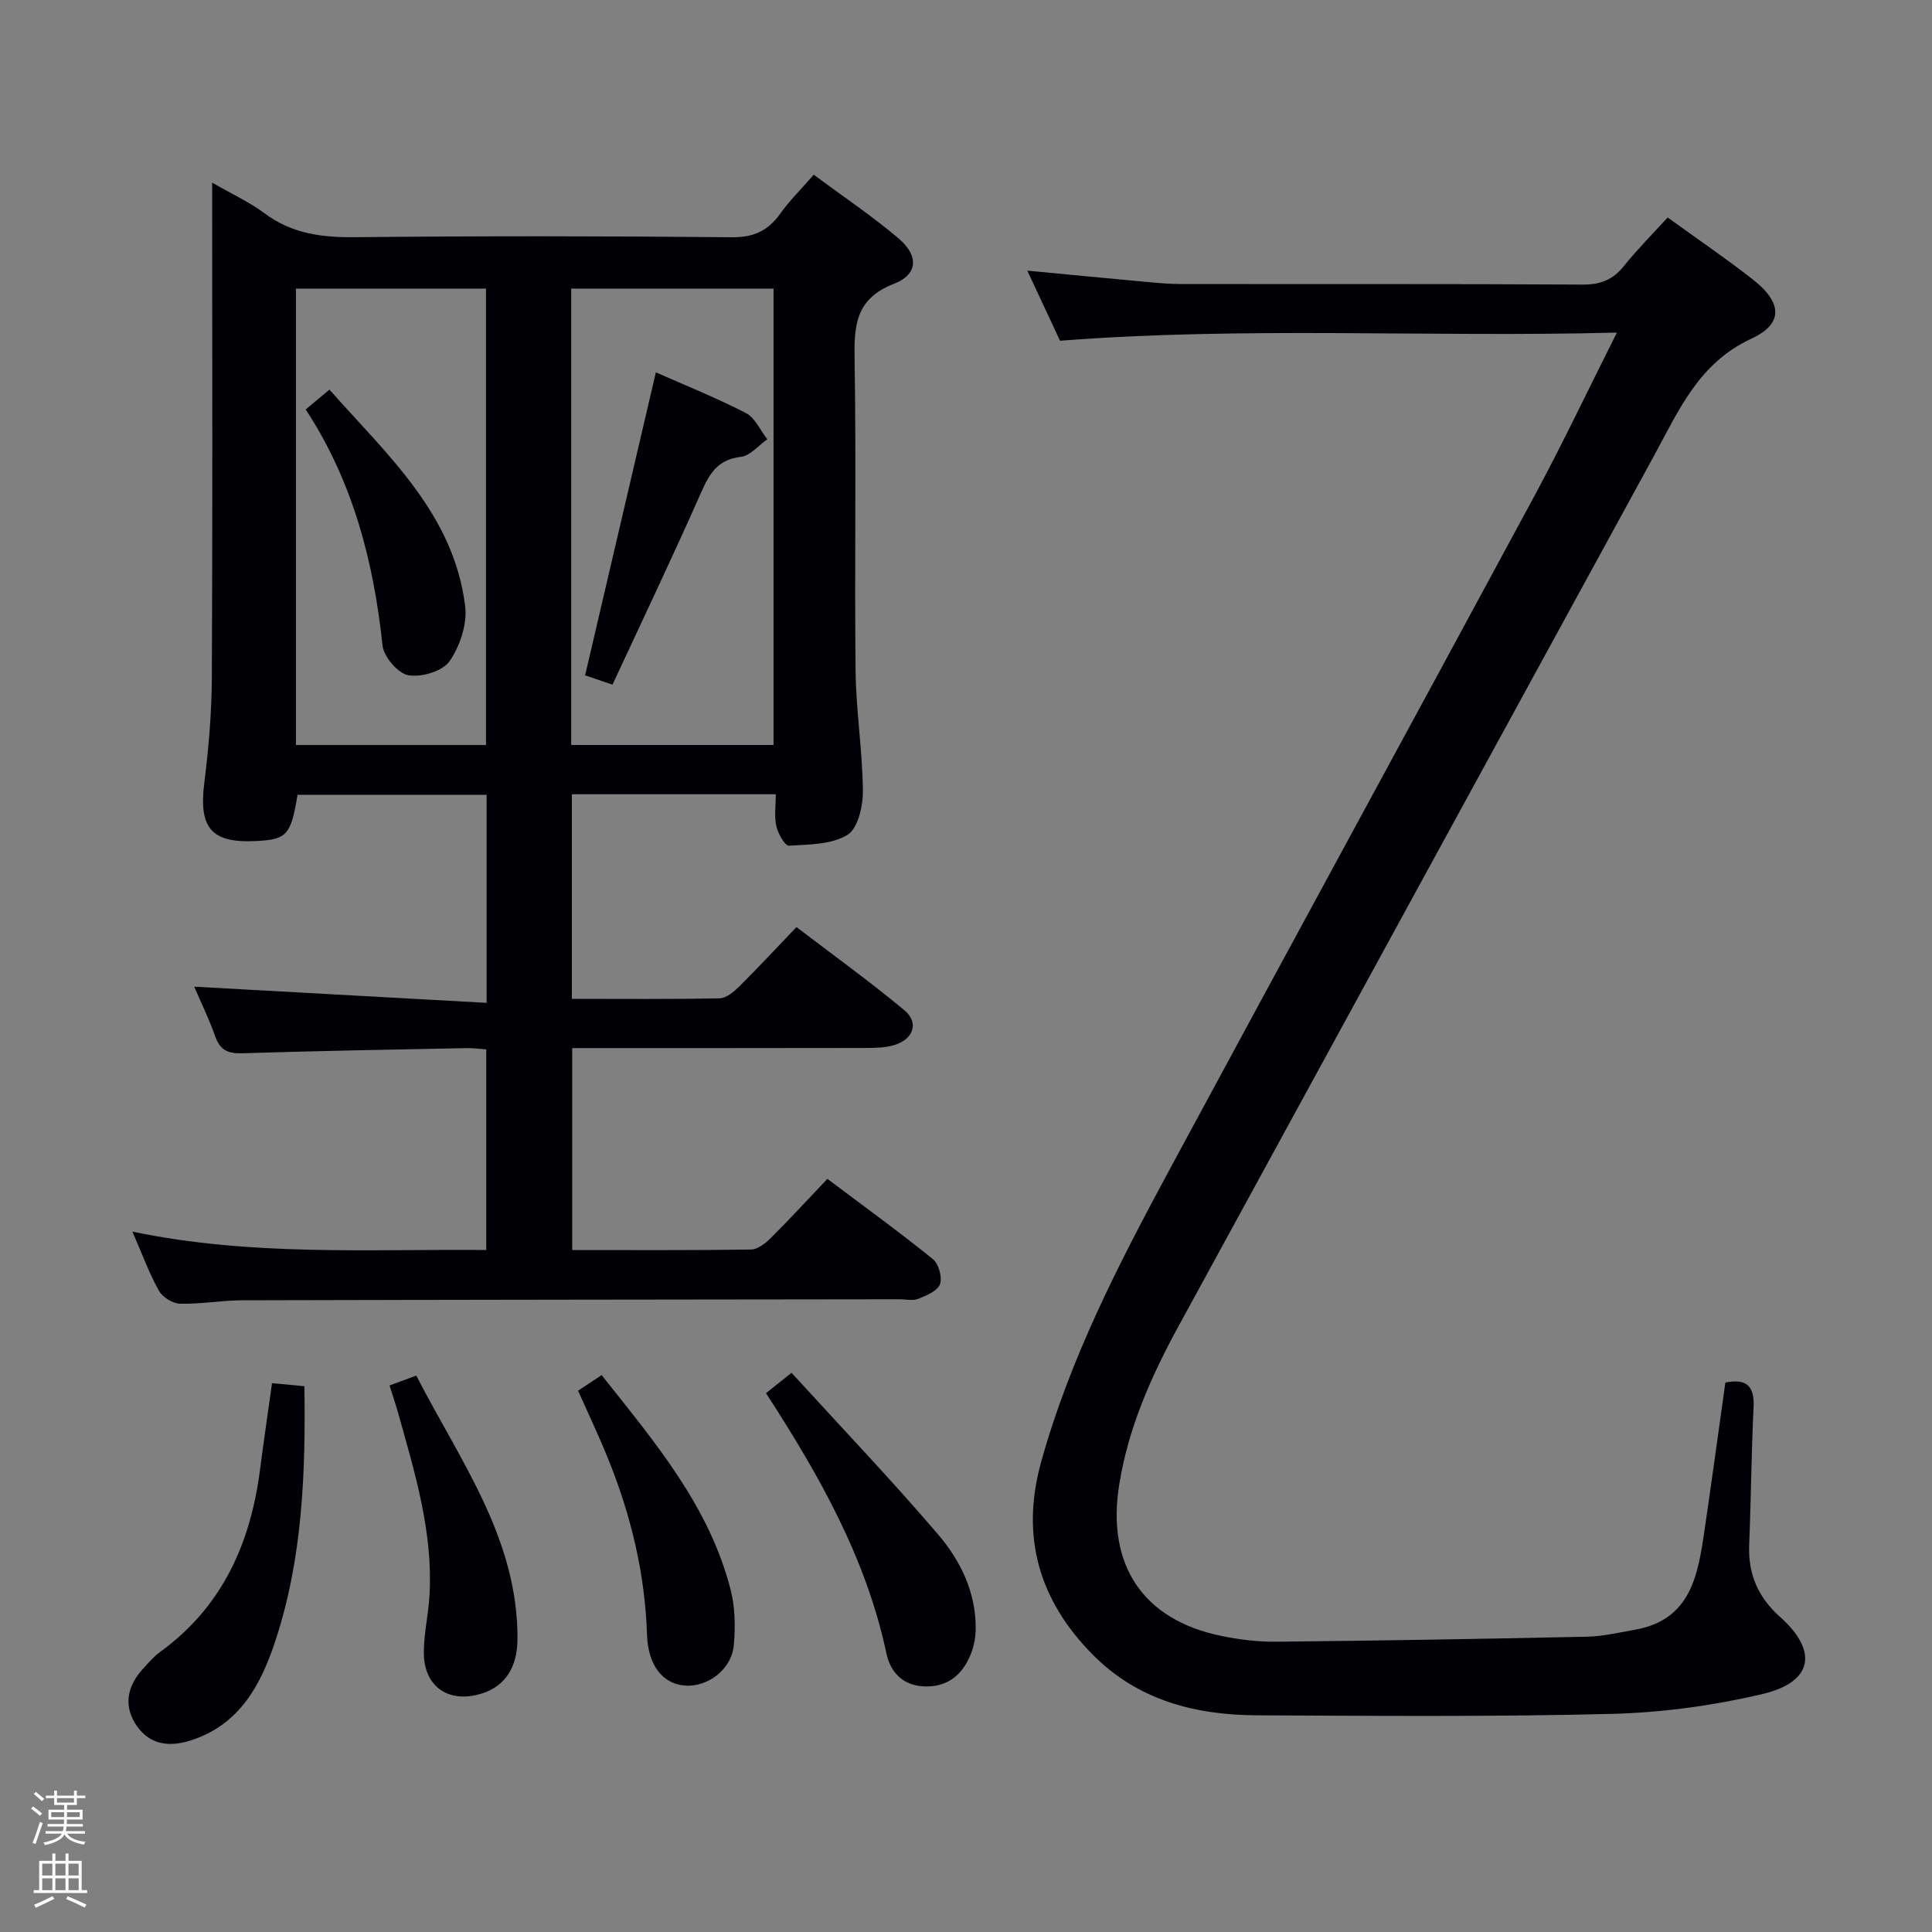 <svg enable-background="new 0 0 400 400" viewBox="0 0 400 400" xmlns="http://www.w3.org/2000/svg"><rect x="0" y="0" width="400" height="400" fill="#808080" stroke="none"/><path d="m6.44 374.46.42-.45c.65.47 1.27.95 1.85 1.44l-.45.49c-.65-.56-1.25-1.06-1.82-1.48m.93 7.33-.63-.26c.55-1.36 1.05-2.8 1.52-4.33.19.1.38.19.59.27-.46 1.29-.95 2.73-1.48 4.32m-.38-10.38.44-.42c.43.34 1.01.82 1.74 1.44l-.49.49c-.53-.51-1.09-1.01-1.69-1.51m2.5.35h1.72v-1.04h.59v1.04h3.52v-1.04h.59v1.04h1.75v.53h-1.75v1.42h-2.03v.97h3.22v2.03h-3.24c0 .35-.01.66-.03.93h3.32v.53h-3.37c-.03.27-.08.58-.15.94h3.96v.53h-3.71c.67.92 1.93 1.48 3.79 1.68-.13.24-.23.44-.29.59-2.13-.38-3.48-1.08-4.04-2.12-.43.97-1.77 1.72-4.03 2.23-.09-.19-.2-.37-.33-.55 2.1-.42 3.37-1.03 3.81-1.83h-3.36v-.53h3.58c.08-.29.13-.61.16-.94h-3.33v-.53h3.39c.02-.27.04-.58.04-.93h-3.23v-2.03h3.25v-.97h-2.07v-1.42h-1.73zm1.12 3.44v1h2.65c.01-.3.02-.44.01-.4v-.25-.35zm1.19-2h3.52v-.91h-3.52zm4.71 2h-2.63v.59c0 .15-.01.28-.01.4h2.64z" fill="#fcfbfa"/><path d="m13.56 383.74h.63v1.52h2.72v6.07h1.13v.6h-11.06v-.6h1.13v-6.07h2.73v-1.52h.63v1.52h2.1v-1.52zm-2.69 8.83.38.56c-1.24.63-2.53 1.25-3.85 1.85-.1-.21-.21-.42-.34-.63 1.36-.55 2.63-1.15 3.81-1.78m-2.13-4.27h2.1v-2.45h-2.1zm0 3.04h2.1v-2.46h-2.1zm2.72-3.04h2.1v-2.45h-2.1zm0 3.04h2.1v-2.46h-2.1zm6.07 3.6c-1.41-.71-2.7-1.3-3.86-1.78l.35-.56c1.45.62 2.75 1.19 3.88 1.72zm-1.25-9.09h-2.1v2.45h2.1zm-2.09 5.49h2.1v-2.46h-2.1z" fill="#fcfbfa"/><g fill="#010105"><path d="m40.21 204.28c20.27 1.12 40.25 2.23 60.54 3.35 0-15.15 0-28.92 0-43.08-13.08 0-26.13 0-39.15 0-1.37 8.36-2.19 9.26-8.63 9.58-9.22.47-11.84-2.73-10.68-11.96.91-7.25 1.53-14.58 1.57-21.88.16-32.16.07-64.33.07-96.49 0-1.76 0-3.52 0-5.98 4.1 2.36 7.74 4.03 10.88 6.37 5.67 4.22 11.87 4.99 18.75 4.92 25.99-.27 51.99-.24 77.99.01 4.54.04 7.48-1.37 10-4.9 1.91-2.68 4.3-5.03 6.93-8.05 6.02 4.48 12.07 8.53 17.58 13.21 4.18 3.55 4.03 7.44-.96 9.37-8.22 3.18-8.28 9-8.16 16.16.35 21.33-.04 42.66.2 63.99.09 8.29 1.44 16.58 1.51 24.87.03 3.13-1.03 7.76-3.19 9.08-3.3 2.02-7.99 2-12.12 2.24-.83.05-2.26-2.51-2.61-4.05-.46-2.02-.11-4.21-.11-6.6-14.41 0-28.15 0-42.22 0v42.36c10.36 0 20.48.1 30.6-.11 1.37-.03 2.93-1.35 4.04-2.44 3.89-3.86 7.63-7.89 11.86-12.31 7.76 5.92 15.27 11.33 22.37 17.24 3.02 2.52 1.87 5.97-2.03 7.16-1.86.57-3.93.63-5.9.63-20.16.04-40.32.03-60.87.03v41.81c12.46 0 24.75.08 37.03-.11 1.39-.02 2.99-1.3 4.09-2.39 3.89-3.87 7.6-7.92 11.71-12.24 7.64 5.74 14.88 10.99 21.83 16.6 1.21.98 1.99 3.77 1.49 5.2-.49 1.39-2.79 2.36-4.49 3.03-1.15.46-2.63.09-3.96.1-45.33.06-90.66.09-135.98.21-4.31.01-8.63.82-12.93.71-1.51-.04-3.62-1.35-4.36-2.69-2.01-3.59-3.43-7.51-5.49-12.24 24.62 5.14 48.78 3.6 73.26 3.81 0-13.93 0-27.51 0-41.53-1.28-.09-2.71-.3-4.14-.27-15.48.31-30.96.58-46.43 1.07-2.94.09-4.54-.67-5.54-3.51-1.33-3.72-3.08-7.31-4.35-10.28zm119.94-50.04c0-31.75 0-63.1 0-94.49-14.2 0-27.95 0-41.89 0v94.49zm-98.88-94.49v94.5h39.35c0-31.7 0-63.08 0-94.5-13.31 0-26.24 0-39.35 0z"/><path d="m334.76 68.86c-39.1 1.02-76.91-1.3-115.29 1.69-2.02-4.33-4.24-9.08-6.78-14.52 7.94.76 15.26 1.47 22.57 2.14 2.98.27 5.96.62 8.95.63 27.82.05 55.65-.05 83.47.12 3.7.02 6.25-1 8.53-3.84 2.79-3.47 5.95-6.64 9.06-10.05 6.11 4.42 12.03 8.44 17.65 12.84 6.06 4.75 6.4 9.14-.32 12.25-10.9 5.05-15.02 14.84-20.13 24.2-32.84 60.1-65.69 120.19-98.5 180.31-5.66 10.38-10.42 21.07-12.28 32.95-2.56 16.4 4.89 27.76 21.12 31.11 3.72.77 7.58 1.25 11.38 1.21 21.47-.22 42.94-.58 64.41-1.04 3.29-.07 6.58-.86 9.84-1.43 11.62-2.03 13.09-11.27 14.45-20.52 1.49-10.16 2.88-20.34 4.33-30.67 4.28-.85 6.06.6 5.84 5.09-.46 9.47-.52 18.95-.91 28.43-.25 6.07 1.77 10.87 6.37 14.98 8.03 7.17 6.82 13.56-3.76 16.03-10.11 2.36-20.62 3.8-31 4.07-24.47.62-48.96.41-73.45.3-12.81-.06-24.68-3.06-34.11-12.6-11.14-11.27-14.9-24.48-10.66-39.79 5.94-21.46 16.09-41.1 26.58-60.55 25.17-46.67 50.58-93.21 75.76-139.88 5.73-10.65 10.91-21.59 16.88-33.46z"/><path d="m63.02 287c.27 18.17-.41 35.71-5.98 52.63-3.02 9.18-7.4 17.5-17.66 20.74-4.71 1.49-8.73.69-11.36-3.5-2.51-3.99-1.53-7.96 1.59-11.37 1.12-1.23 2.22-2.53 3.55-3.49 12.83-9.32 18.7-22.42 20.67-37.69.76-5.92 1.64-11.82 2.49-17.95 2.07.2 4.15.39 6.7.63z"/><path d="m158.59 288.44c1.76-1.41 3.16-2.52 5.29-4.22 10.26 11.24 20.57 22.06 30.28 33.39 4.76 5.56 8.02 12.26 7.84 19.96-.04 1.92-.54 3.96-1.35 5.7-1.84 3.93-4.94 6.13-9.51 5.87-4.37-.25-6.82-3.08-7.61-6.79-4.18-19.68-13.85-36.81-24.94-53.91z"/><path d="m80.65 286.84c1.97-.72 3.47-1.28 5.54-2.04 8.99 17.56 21.06 33.66 20.95 54.55-.03 5.94-2.63 9.73-7.26 11.23-6.91 2.25-12.19-1.32-12.13-8.55.03-3.95.96-7.89 1.18-11.85.72-12.99-3.02-25.23-6.47-37.52-.49-1.73-1.06-3.44-1.81-5.82z"/><path d="m119.68 287.93c1.61-1.07 3.09-2.05 4.88-3.23 10.95 13.82 22.33 27.13 26.74 44.57.91 3.61.96 7.58.63 11.32-.44 5.01-5.36 8.75-10.12 8.39-4.61-.35-7.64-4.2-7.85-10.49-.41-12.75-3.36-24.93-8.15-36.69-1.85-4.58-3.98-9.04-6.13-13.87z"/><path d="m121.14 139.83c4.94-21.14 9.75-41.75 14.65-62.74 6.02 2.67 12.48 5.25 18.63 8.42 1.91.98 2.99 3.58 4.44 5.44-1.82 1.27-3.54 3.42-5.48 3.64-4.73.55-6.45 3.37-8.18 7.28-5.89 13.33-12.17 26.48-18.39 39.88-2.63-.89-4.14-1.4-5.67-1.92z"/><path d="m63.29 84.77c1.71-1.42 3.07-2.56 4.92-4.1 12.02 13.59 25.74 25.72 28.1 44.85.45 3.69-1.09 8.3-3.25 11.4-1.45 2.07-5.83 3.36-8.53 2.88-2.14-.38-5.08-3.82-5.33-6.15-1.85-17.39-6.11-33.91-15.91-48.88z"/></g></svg>